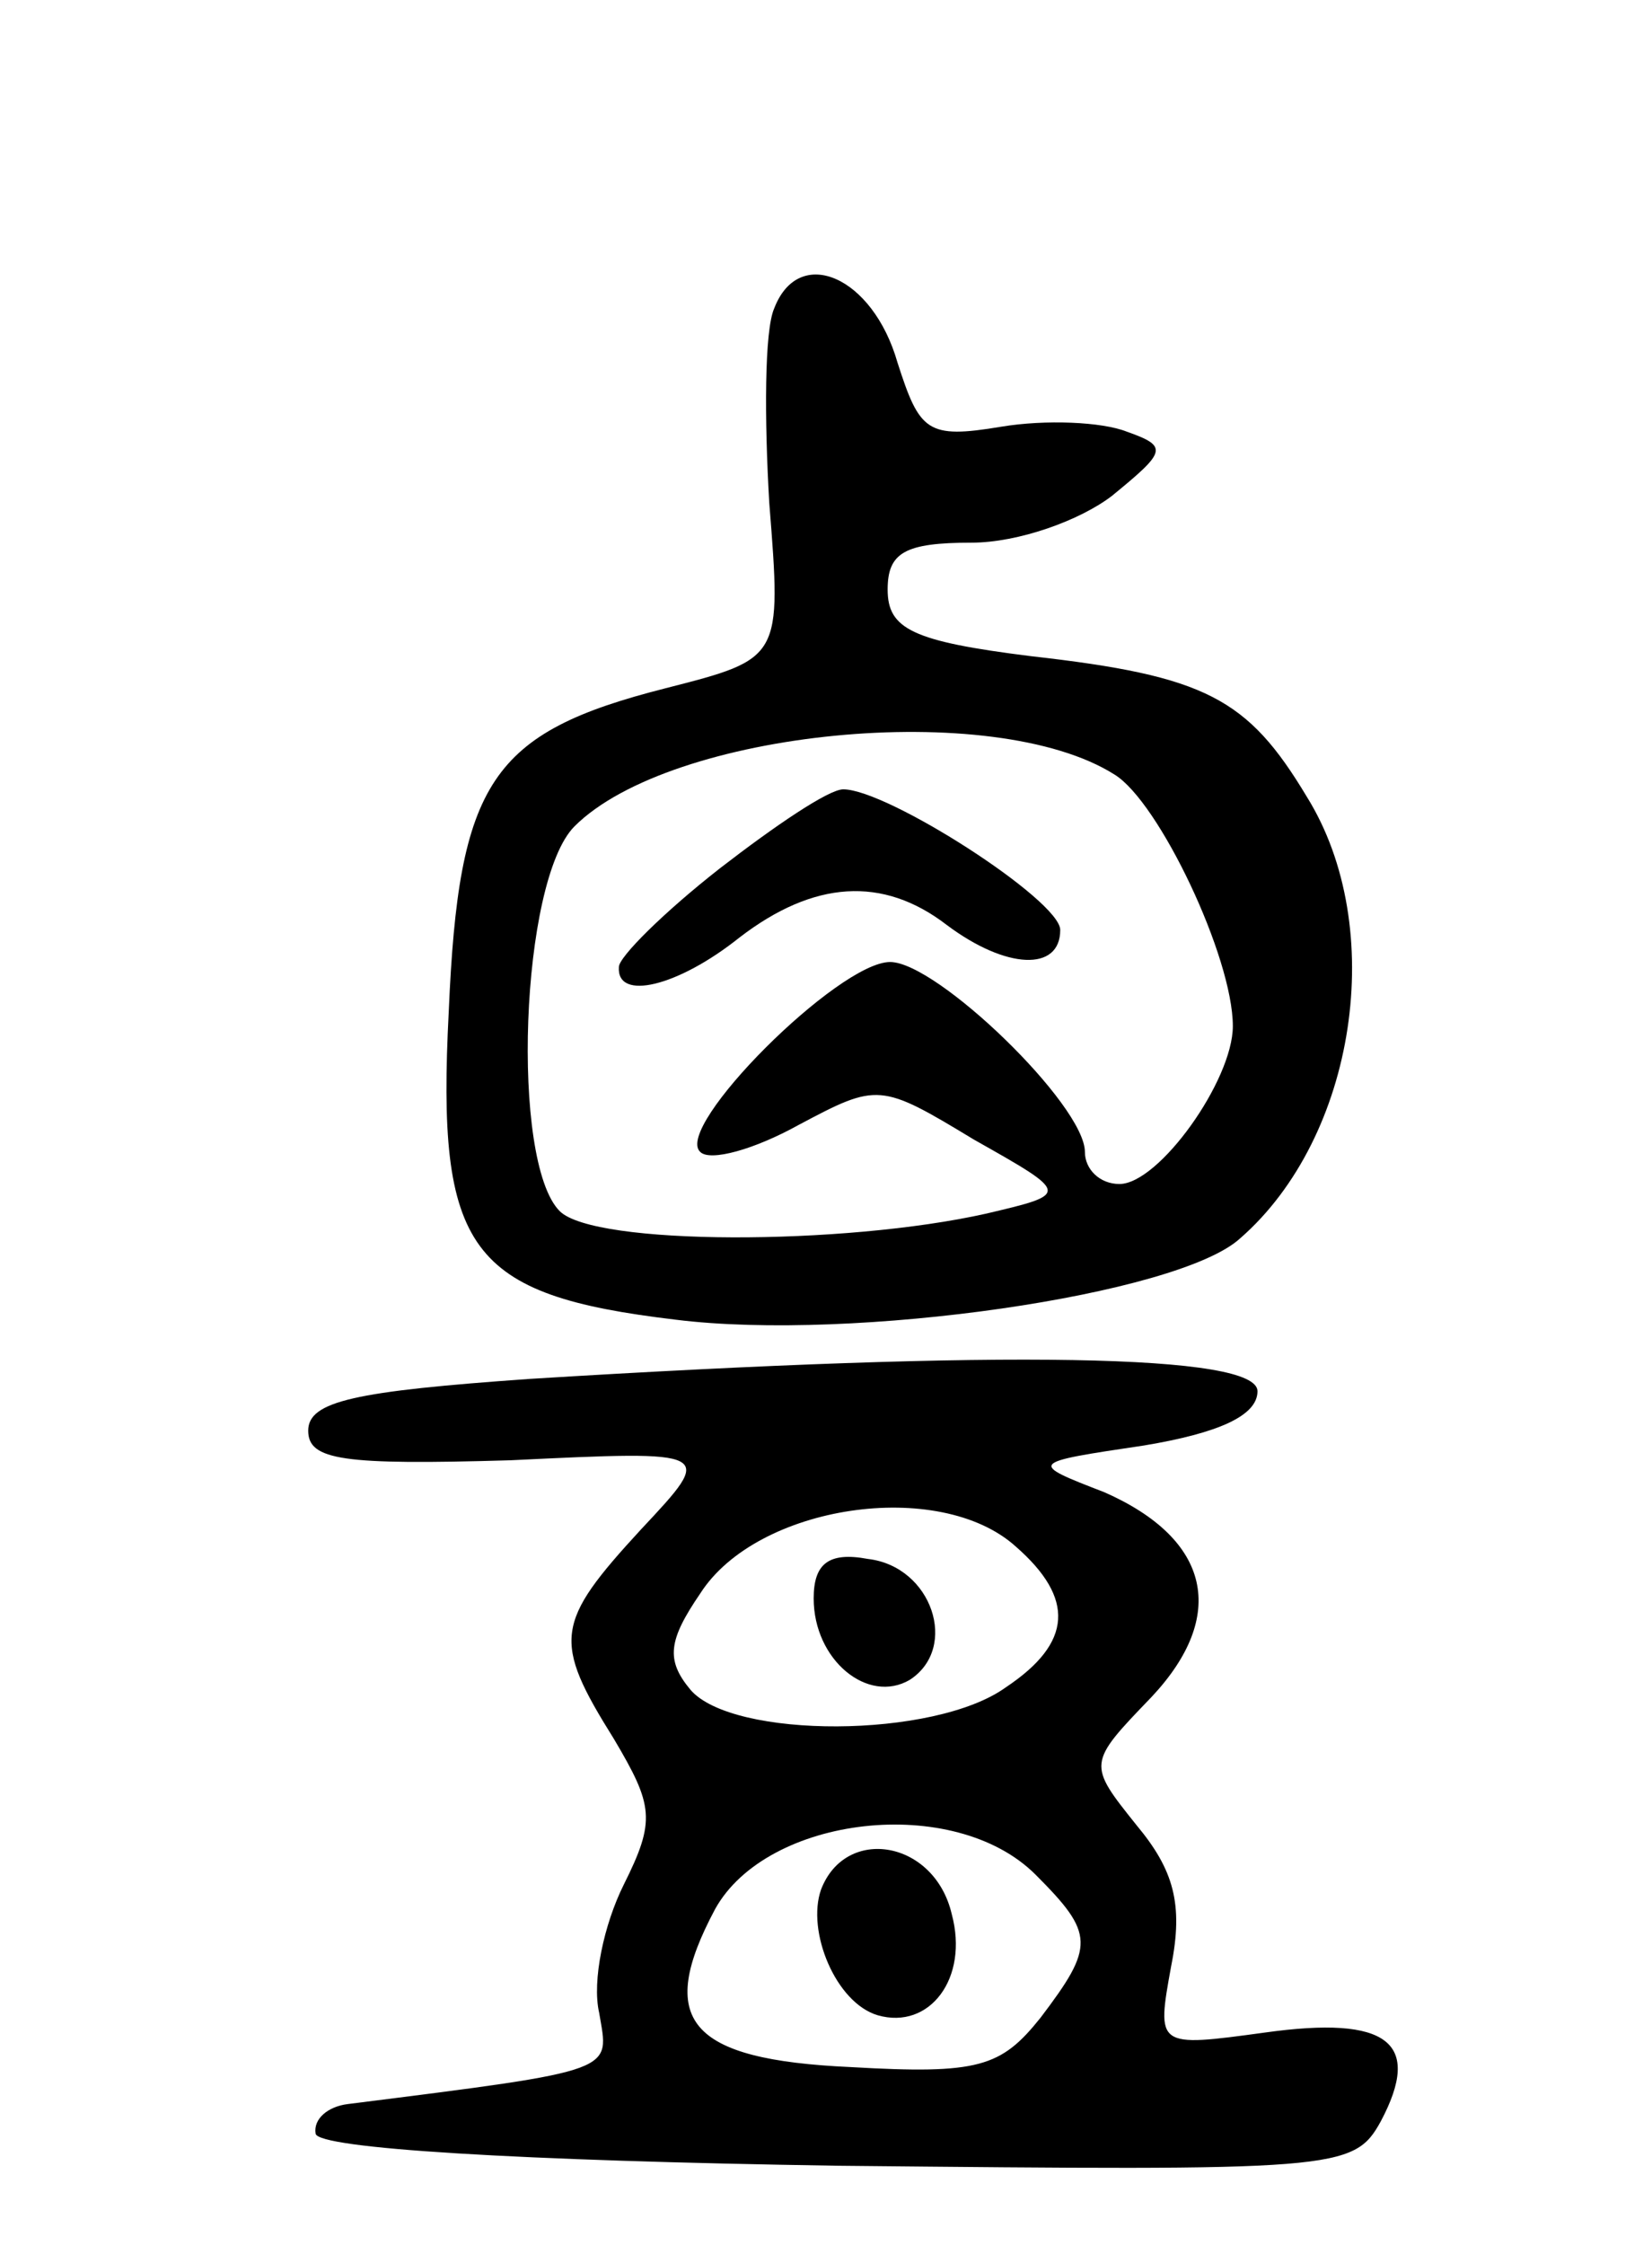 <svg version="1.0" xmlns="http://www.w3.org/2000/svg"
 width="67pt" height="91pt" viewBox="0 0 67 91"
 preserveAspectRatio="xMidYMid meet">
<g transform="translate(0,91) scale(0.1,-0.1)"
fill="#000000" stroke="none">
<path d="M314 785 c-4 -9 -4 -45 -2 -79 5 -63 5 -63 -42 -75 -71 -18 -84 -38
-88 -131 -5 -97 8 -115 92 -125 72 -9 204 10 229 33 47 41 60 126 27 179 -24
40 -41 49 -112 57 -48 6 -58 11 -58 27 0 15 7 19 34 19 19 0 44 9 57 19 22 18
23 20 6 26 -10 4 -33 5 -51 2 -30 -5 -33 -2 -42 26 -10 35 -40 48 -50 22z
m138 -189 c18 -11 48 -74 48 -102 0 -22 -30 -64 -46 -64 -8 0 -14 6 -14 13 0
19 -60 77 -79 77 -21 0 -88 -67 -77 -77 4 -4 22 1 40 11 32 17 33 17 71 -6 39
-22 39 -22 5 -30 -58 -13 -159 -13 -173 1 -20 20 -16 134 6 156 39 39 170 52
219 21z"/>
<path d="M292 558 c-23 -18 -41 -36 -41 -40 -1 -14 24 -8 49 12 30 23 58 25
84 5 24 -18 46 -19 46 -2 0 12 -70 57 -88 57 -6 0 -28 -15 -50 -32z"/>
<path d="M215 351 c-71 -5 -90 -9 -90 -21 0 -12 14 -14 82 -12 83 4 83 4 53
-28 -35 -38 -36 -45 -11 -85 16 -27 17 -33 4 -59 -8 -16 -13 -39 -10 -52 4
-24 9 -23 -102 -37 -8 -1 -14 -6 -13 -12 1 -6 82 -11 212 -13 202 -2 209 -2
220 18 17 32 3 43 -47 36 -44 -6 -44 -6 -38 27 5 25 1 39 -14 57 -20 25 -20
25 6 52 31 33 24 64 -19 83 -31 12 -31 12 16 19 30 5 46 12 46 22 0 15 -101
17 -295 5z m197 -68 c24 -21 23 -39 -4 -57 -29 -21 -111 -21 -128 -1 -10 12
-9 20 4 39 23 36 97 47 128 19z m8 -133 c24 -24 24 -29 2 -58 -16 -20 -25 -23
-77 -20 -66 3 -79 19 -55 64 21 38 97 47 130 14z"/>
<path d="M330 262 c0 -25 22 -43 39 -33 20 13 9 46 -17 49 -16 3 -22 -2 -22
-16z"/>
<path d="M333 144 c-6 -17 6 -46 23 -51 21 -6 37 15 30 41 -7 30 -43 36 -53
10z"/>
</g>
</svg>

